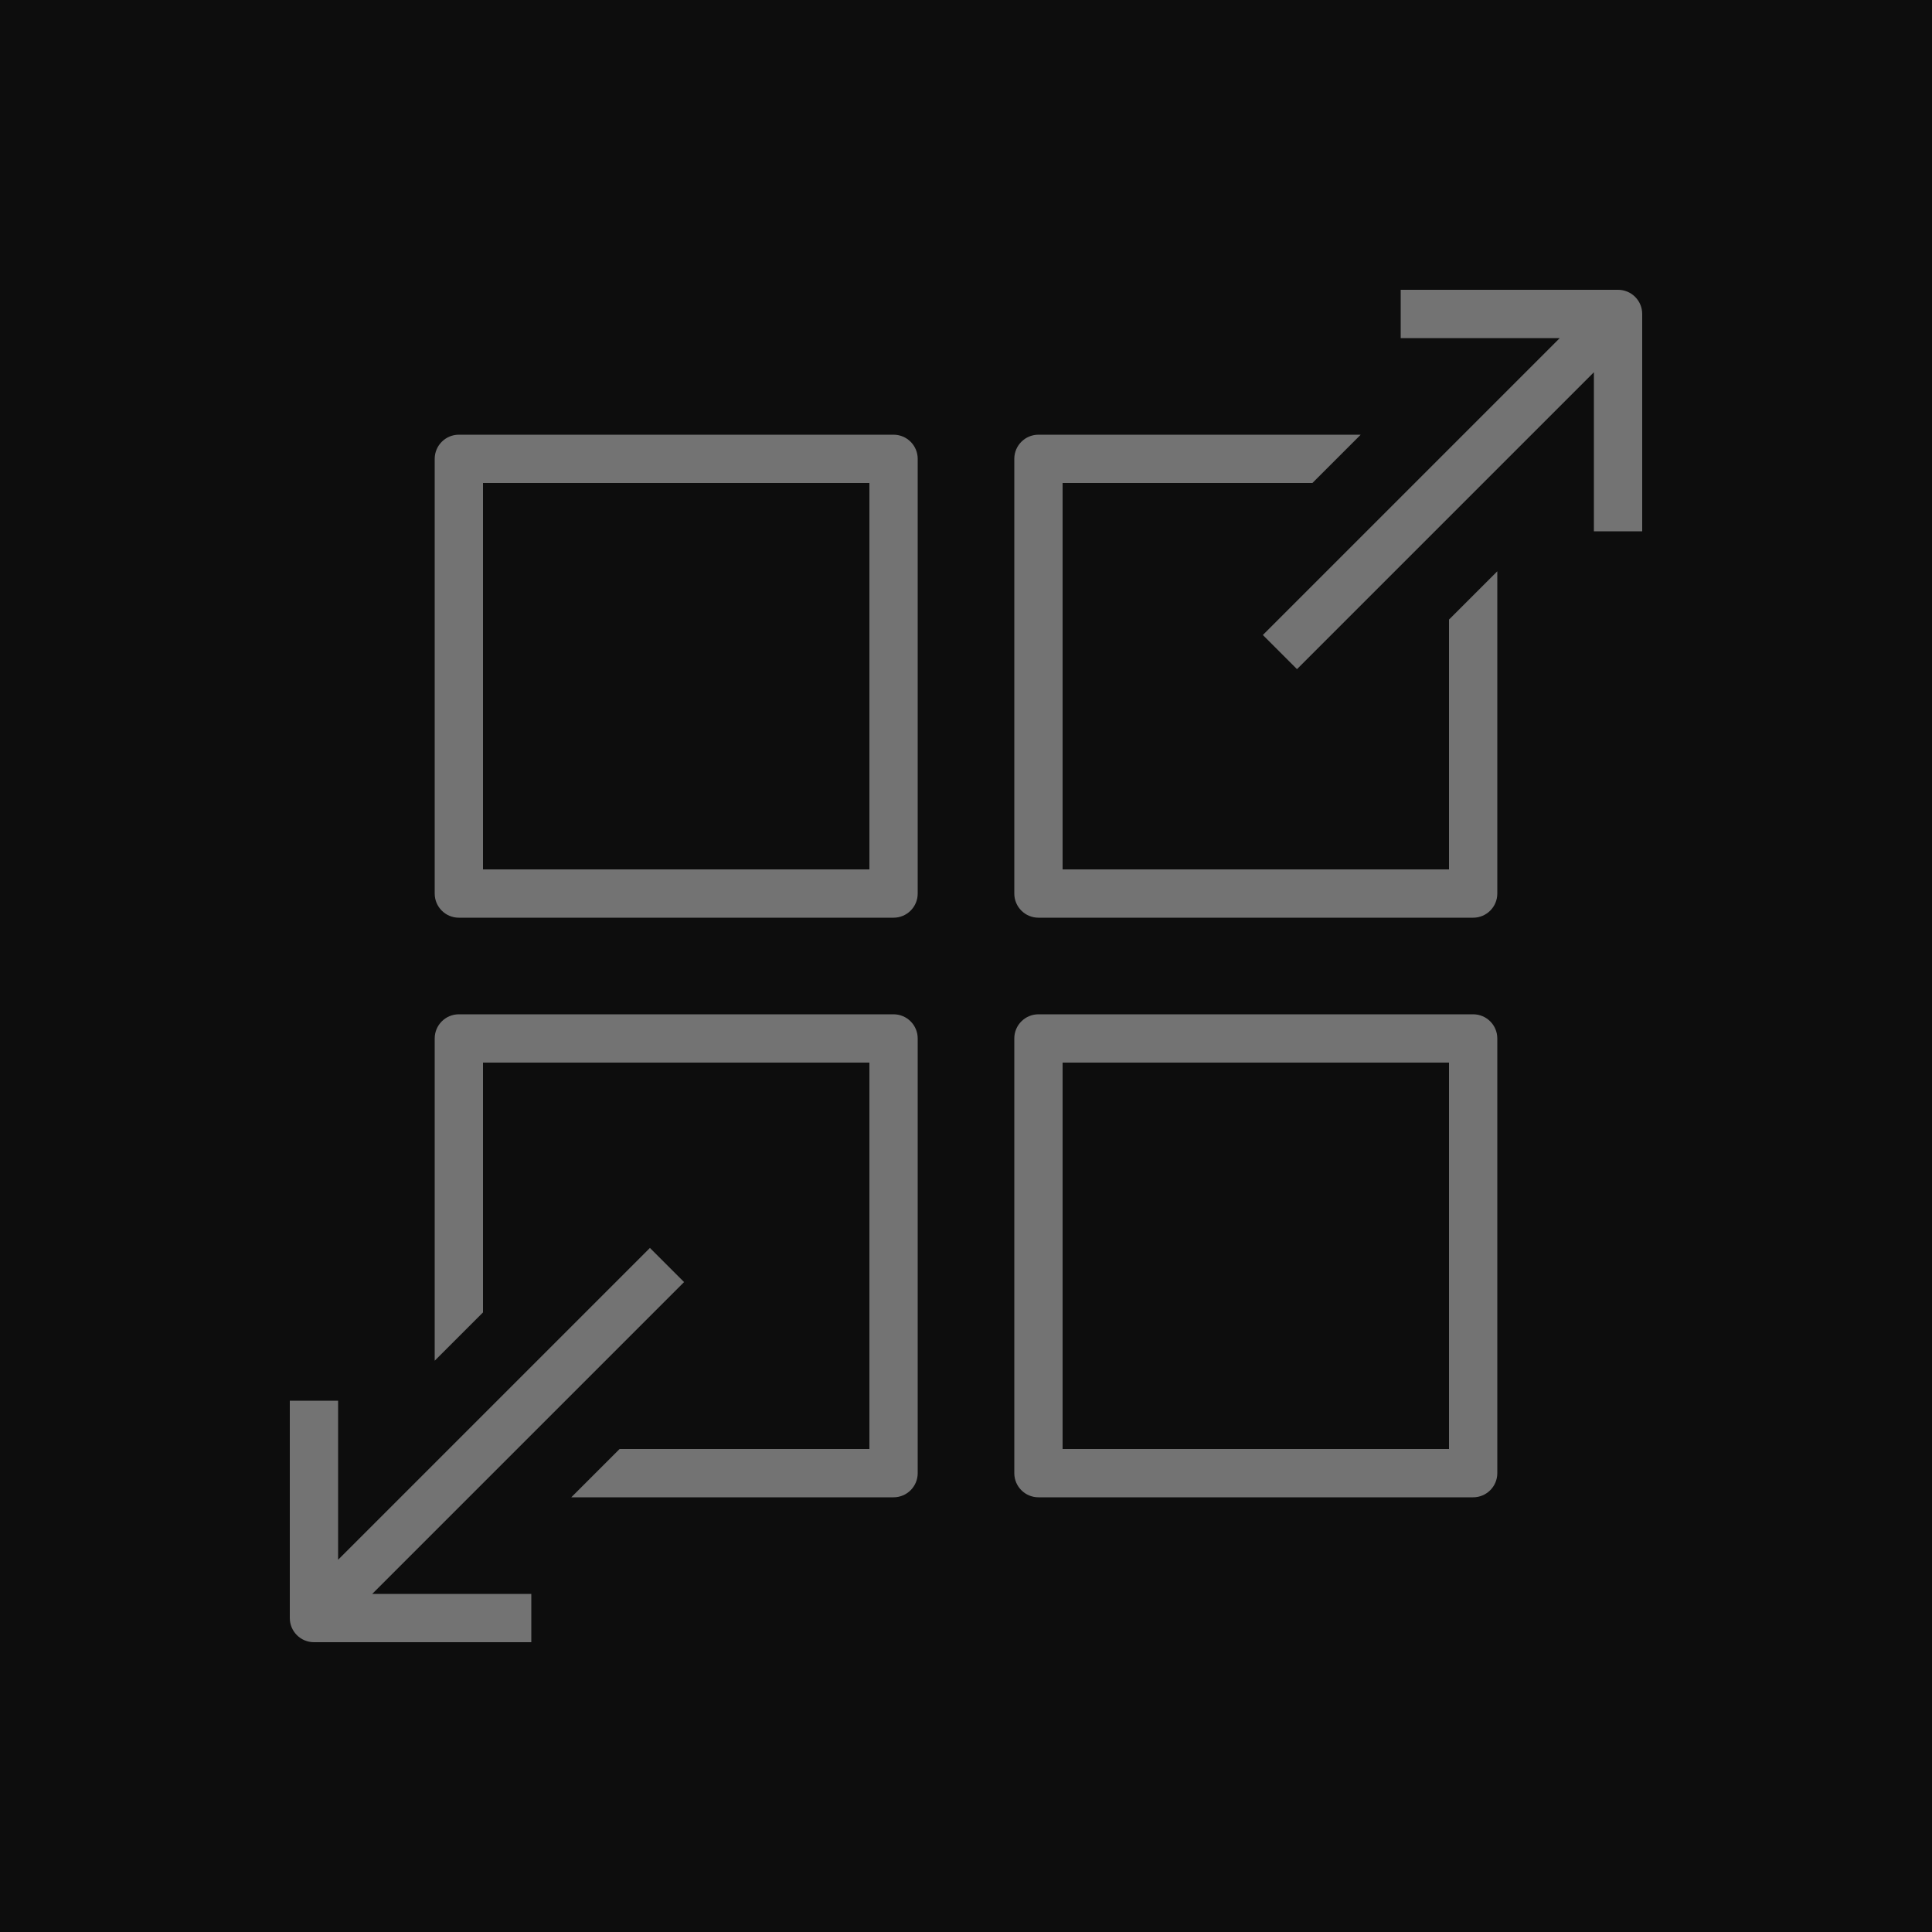 <?xml version="1.0" encoding="UTF-8"?>
<svg width="40px" height="40px" viewBox="0 0 40 40" version="1.1" xmlns="http://www.w3.org/2000/svg" xmlns:xlink="http://www.w3.org/1999/xlink">
    <title>Icon-Architecture/32/Arch_AWS-App-Runner_32</title>
    <g id="Icon-Architecture/32/Arch_AWS-App-Runner_32" stroke="none" stroke-width="1" fill="none" fill-rule="evenodd">
        <g id="Icon-Architecture-BG/32/Compute" fill="rgb(13,13,13)">
            <rect id="Rectangle" x="0" y="0" width="40" height="40"></rect>
        </g>
        <g id="Icon-Service/32/AWS-Fusion_32" transform="translate(6, 6)" fill="rgb(115,115,115)">
            <path d="M8.163,20.544 L7.456,19.837 L1,26.293 L1,23 L0,23 L0,27.5 C0,27.776 0.224,28 0.5,28 L5,28 L5,27 L1.707,27 L8.163,20.544 Z M27.5,0 L23,0 L23,1 L26.293,1 L20.146,7.147 L20.853,7.854 L27,1.707 L27,5 L28,5 L28,0.5 C28,0.224 27.776,0 27.5,0 L27.5,0 Z M16,24 L24,24 L24,16 L16,16 L16,24 Z M25,15.5 L25,24.5 C25,24.776 24.776,25 24.5,25 L15.5,25 C15.224,25 15,24.776 15,24.5 L15,15.5 C15,15.224 15.224,15 15.5,15 L24.5,15 C24.776,15 25,15.224 25,15.5 L25,15.5 Z M4,12 L12,12 L12,4 L4,4 L4,12 Z M13,3.5 L13,12.5 C13,12.776 12.776,13 12.5,13 L3.5,13 C3.224,13 3,12.776 3,12.5 L3,3.5 C3,3.224 3.224,3 3.5,3 L12.5,3 C12.776,3 13,3.224 13,3.5 L13,3.5 Z M12.5,15 L3.5,15 C3.224,15 3,15.224 3,15.5 L3,22.172 L4,21.172 L4,16 L12,16 L12,24 L6.828,24 L5.828,25 L12.5,25 C12.776,25 13,24.776 13,24.5 L13,15.5 C13,15.224 12.776,15 12.5,15 L12.5,15 Z M24,6.828 L25,5.828 L25,12.5 C25,12.776 24.776,13 24.5,13 L15.5,13 C15.224,13 15,12.776 15,12.5 L15,3.5 C15,3.224 15.224,3 15.5,3 L22.172,3 L21.172,4 L16,4 L16,12 L24,12 L24,6.828 Z" id="Fill-3"></path>
        </g>
    </g>
</svg>